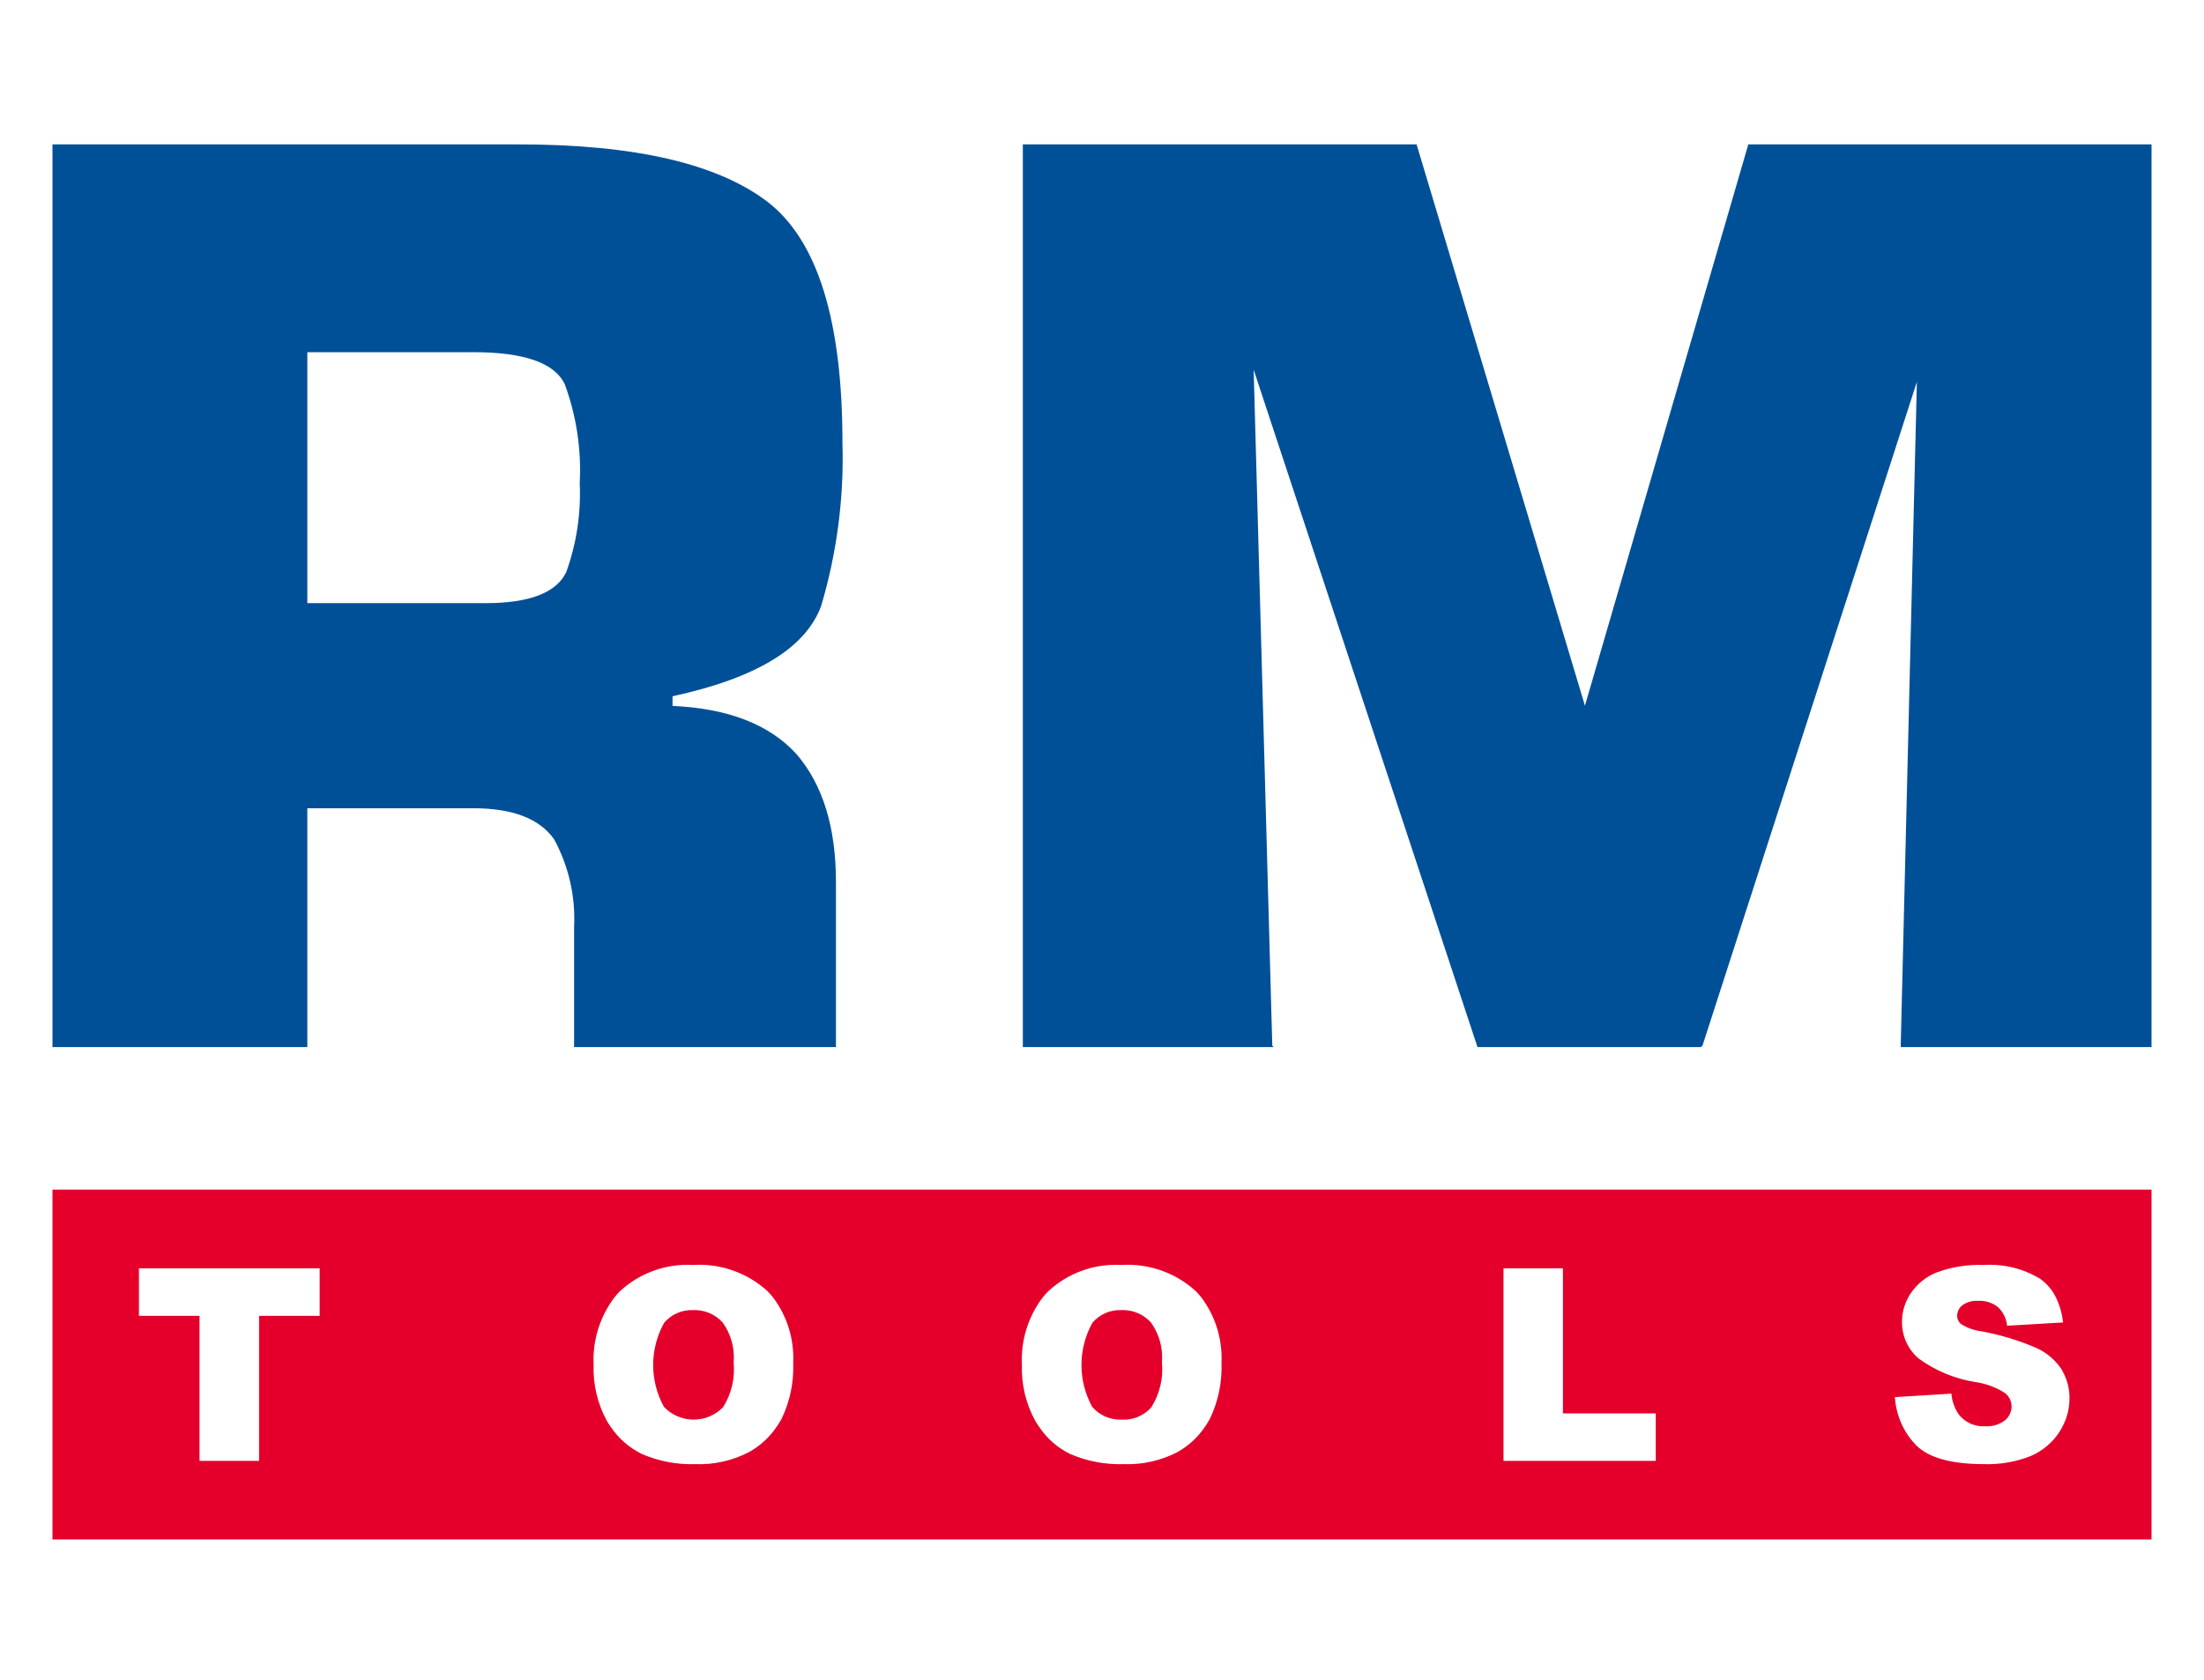 <svg width="320" height="244" viewBox="0 0 320 244" fill="none" xmlns="http://www.w3.org/2000/svg">
<path fill-rule="evenodd" clip-rule="evenodd" d="M104.934 192.065C104.393 191.461 103.724 190.985 102.976 190.671C102.229 190.357 101.421 190.214 100.611 190.252C99.817 190.22 99.028 190.371 98.301 190.692C97.575 191.013 96.931 191.495 96.42 192.103C95.383 193.969 94.838 196.068 94.834 198.203C94.831 200.338 95.37 202.439 96.401 204.308C96.954 204.889 97.619 205.353 98.356 205.672C99.092 205.99 99.885 206.156 100.688 206.159C101.49 206.163 102.285 206.004 103.024 205.692C103.764 205.38 104.432 204.922 104.991 204.345C106.205 202.408 106.743 200.122 106.52 197.846C106.695 195.792 106.133 193.742 104.934 192.065ZM167.117 192.065C166.577 191.46 165.909 190.982 165.161 190.669C164.413 190.355 163.604 190.212 162.794 190.252C162.001 190.22 161.211 190.371 160.484 190.692C159.758 191.013 159.115 191.495 158.603 192.103C157.566 193.969 157.021 196.068 157.017 198.203C157.014 200.338 157.553 202.439 158.584 204.308C159.113 204.92 159.773 205.405 160.515 205.725C161.257 206.046 162.062 206.194 162.869 206.159C163.678 206.206 164.486 206.067 165.232 205.753C165.978 205.438 166.642 204.957 167.174 204.345C168.388 202.408 168.926 200.122 168.703 197.846C168.878 195.792 168.316 193.742 167.117 192.065ZM7.619 172.76V223.556H312.381V172.76H7.619ZM46.413 191.083H37.616V212.148H28.97V191.083H20.173V184.187H46.413L46.413 191.083ZM113.504 205.989C113.288 206.393 113.048 206.784 112.787 207.16C111.75 208.707 110.358 209.983 108.728 210.882C106.335 212.121 103.662 212.72 100.969 212.62C98.286 212.708 95.617 212.198 93.154 211.128C91.329 210.223 89.773 208.855 88.642 207.16C88.454 206.896 88.284 206.631 88.114 206.348C86.75 203.85 86.085 201.031 86.188 198.186C86.019 194.694 87.074 191.253 89.171 188.457C89.427 188.125 89.705 187.809 90.001 187.512C91.426 186.194 93.102 185.177 94.928 184.522C96.754 183.866 98.693 183.585 100.63 183.696C102.583 183.574 104.541 183.843 106.389 184.489C108.237 185.135 109.937 186.143 111.39 187.456C111.705 187.771 112.002 188.106 112.277 188.457C114.31 191.187 115.331 194.54 115.166 197.941C115.27 200.718 114.7 203.48 113.504 205.989ZM175.688 205.989C175.478 206.397 175.238 206.788 174.97 207.16C173.94 208.706 172.555 209.983 170.93 210.882C168.531 212.124 165.852 212.722 163.153 212.62C160.469 212.708 157.8 212.198 155.337 211.128C153.514 210.228 151.964 208.858 150.844 207.16C150.656 206.896 150.486 206.631 150.316 206.348C148.945 203.852 148.274 201.033 148.371 198.186C148.202 194.694 149.257 191.253 151.354 188.457C151.617 188.124 151.901 187.809 152.204 187.512C153.624 186.193 155.296 185.175 157.119 184.519C158.942 183.864 160.879 183.584 162.813 183.696C164.766 183.572 166.725 183.841 168.573 184.487C170.421 185.132 172.121 186.142 173.573 187.456C173.889 187.771 174.185 188.106 174.46 188.457C176.493 191.187 177.514 194.54 177.349 197.941C177.453 200.718 176.883 203.48 175.688 205.989ZM240.4 212.148H218.295V184.187H226.922V205.252H240.4V212.148ZM299.525 207.028C299.507 207.076 299.482 207.121 299.45 207.16C299.311 207.448 299.153 207.725 298.978 207.992C297.963 209.527 296.518 210.73 294.825 211.449C292.681 212.293 290.388 212.691 288.085 212.62C283.347 212.62 280.044 211.713 278.212 209.881C277.424 209.083 276.767 208.165 276.268 207.16C275.61 205.826 275.219 204.375 275.116 202.891L283.328 202.381C283.409 203.481 283.787 204.539 284.423 205.441C284.877 206.007 285.461 206.456 286.124 206.749C286.788 207.041 287.513 207.17 288.236 207.123C289.257 207.186 290.268 206.885 291.087 206.272C291.386 206.026 291.629 205.718 291.798 205.369C291.967 205.02 292.06 204.639 292.069 204.251C292.064 203.877 291.977 203.509 291.814 203.172C291.651 202.836 291.416 202.54 291.125 202.305C289.782 201.446 288.268 200.891 286.689 200.68C283.763 200.199 280.99 199.041 278.59 197.298C277.807 196.637 277.182 195.808 276.76 194.873C276.339 193.938 276.132 192.921 276.155 191.895C276.155 190.692 276.461 189.509 277.042 188.457C277.142 188.229 277.269 188.013 277.419 187.815C278.336 186.456 279.638 185.403 281.157 184.792C283.354 183.978 285.689 183.606 288.029 183.696C290.894 183.516 293.745 184.215 296.203 185.699C297.198 186.407 297.996 187.356 298.525 188.457C299.05 189.545 299.388 190.714 299.525 191.914C299.542 191.956 299.549 192.001 299.544 192.046H299.525L291.408 192.519C291.31 191.469 290.825 190.492 290.049 189.779C289.227 189.155 288.209 188.847 287.179 188.91C286.372 188.849 285.569 189.076 284.914 189.553C284.677 189.735 284.485 189.969 284.354 190.238C284.223 190.507 284.156 190.803 284.159 191.102C284.161 191.338 284.219 191.57 284.327 191.78C284.435 191.99 284.591 192.172 284.782 192.311C285.66 192.855 286.645 193.203 287.67 193.331C290.463 193.837 293.187 194.667 295.788 195.806C297.24 196.489 298.475 197.562 299.355 198.904L299.525 199.244C300.157 200.409 300.482 201.716 300.469 203.042C300.475 204.427 300.152 205.793 299.525 207.028Z" fill="#E4002B"/>
<path fill-rule="evenodd" clip-rule="evenodd" d="M44.621 87.589H70.466C76.862 87.589 80.778 86.087 82.212 83.084C83.706 78.943 84.371 74.548 84.171 70.15C84.426 65.286 83.694 60.42 82.018 55.847C80.583 52.71 76.145 51.143 68.705 51.145H44.621V87.589ZM7.619 152.054V20.969H75.327C92.199 20.969 104.273 23.777 111.549 29.395C118.728 35.012 122.317 46.638 122.316 64.273C122.556 72.302 121.51 80.316 119.217 88.013C116.966 94.119 109.776 98.485 97.646 101.11V102.513C105.739 102.873 111.744 105.213 115.661 109.533C119.479 113.976 121.382 120.181 121.371 128.149V152.054H83.355V134.582C83.569 130.161 82.564 125.766 80.45 121.878C78.329 118.873 74.414 117.372 68.705 117.373H44.621V152.054H7.619ZM312.381 20.969V152.054H275.962L278.313 55.452L247.183 151.856L246.953 152.054H214.517L182.02 53.692L184.724 151.856L184.922 152.054H148.506V20.969H205.676L230.117 102.481L253.838 20.969H312.381H312.381Z" fill="#005098"/>
</svg>
